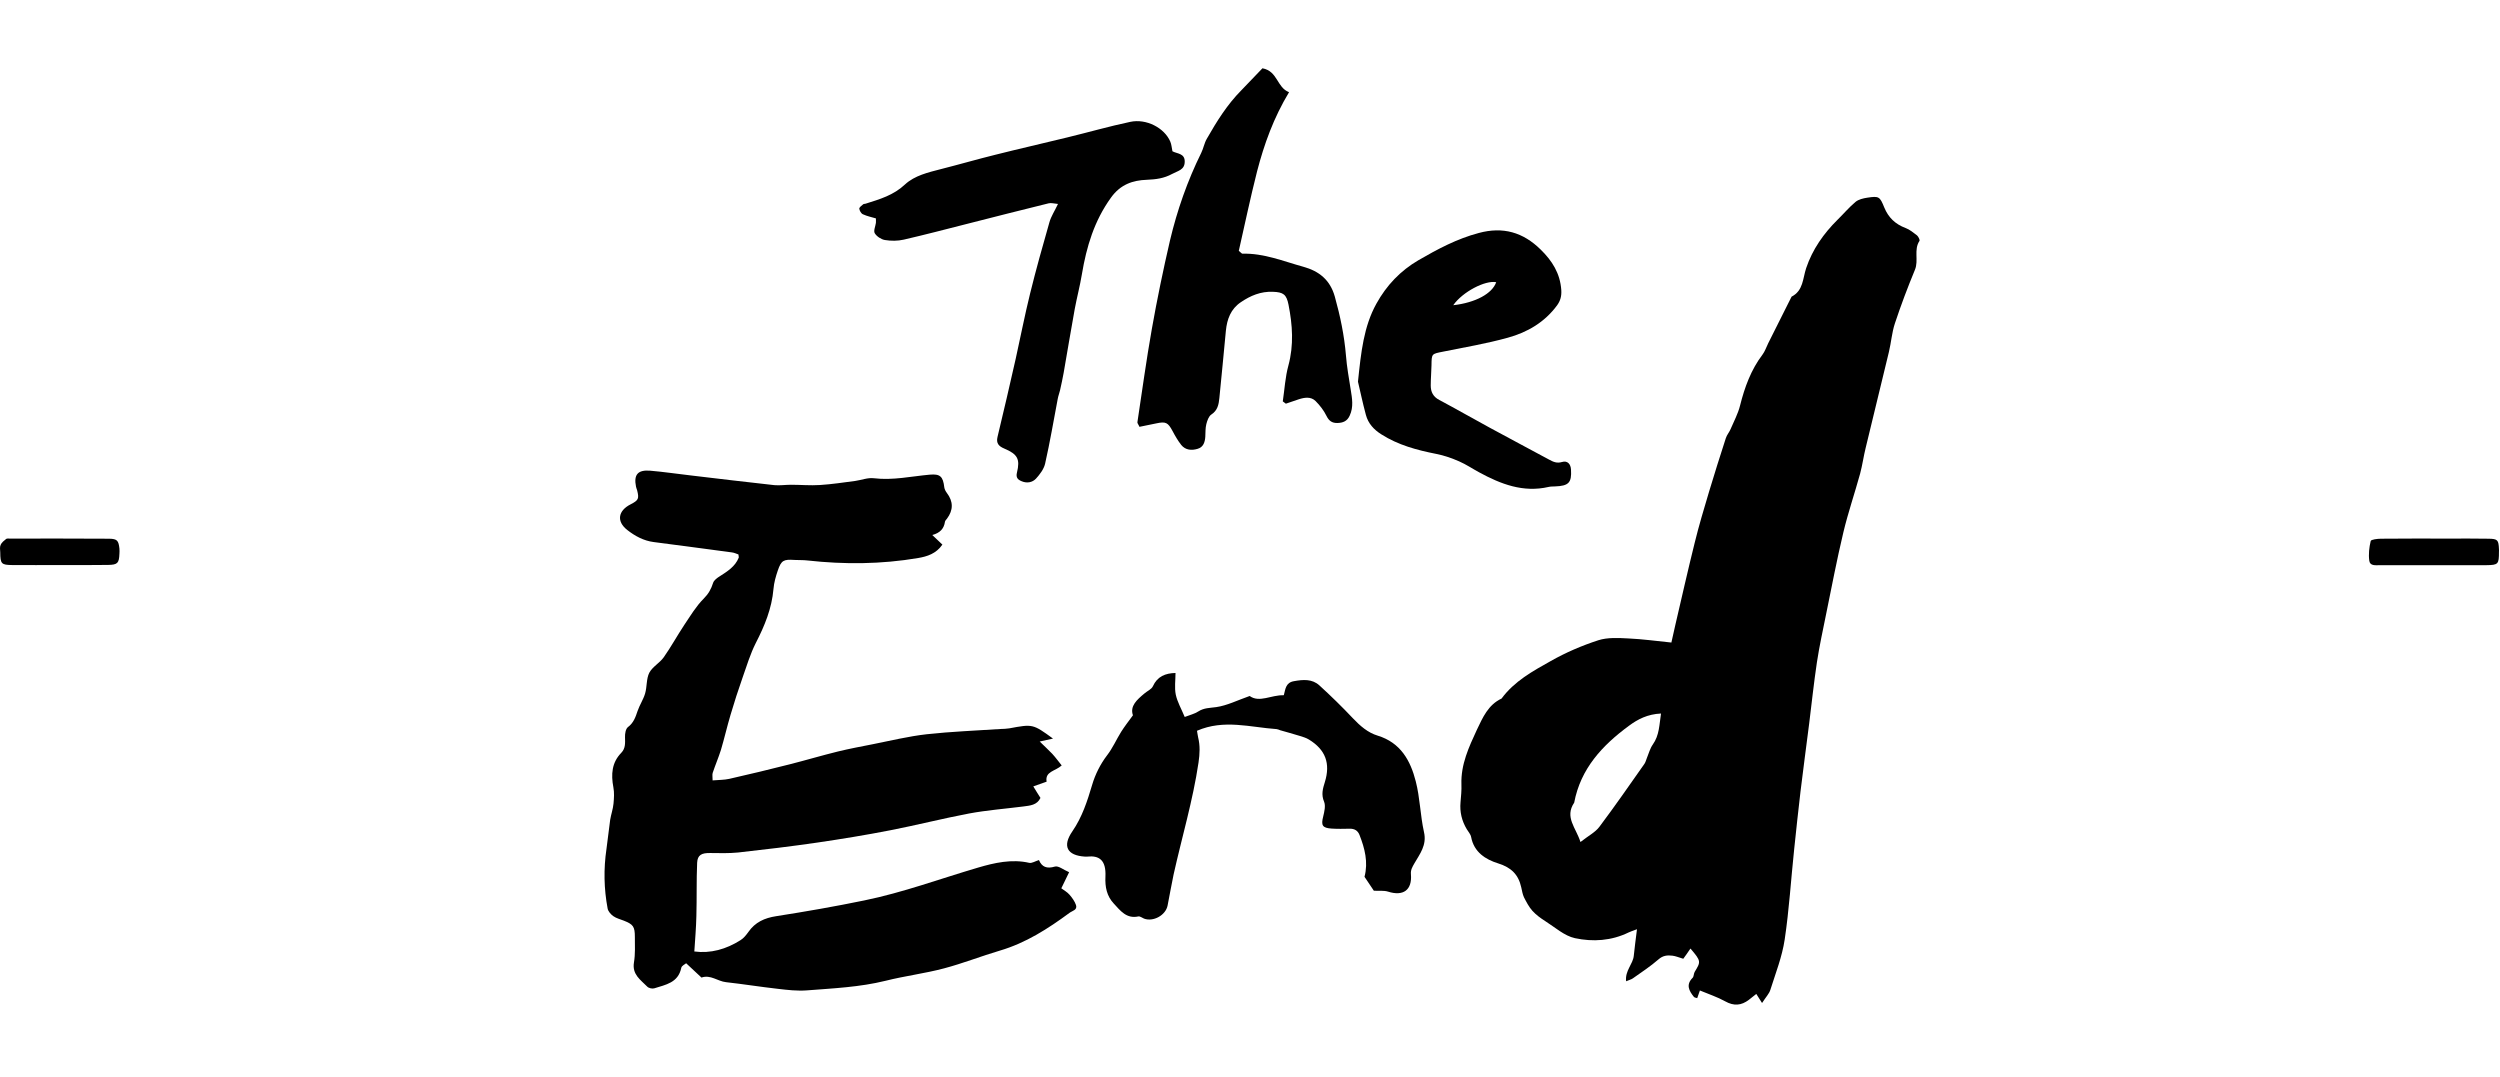 <?xml version="1.0" standalone="no"?><!DOCTYPE svg PUBLIC "-//W3C//DTD SVG 1.1//EN" "http://www.w3.org/Graphics/SVG/1.1/DTD/svg11.dtd"><svg t="1493081890646" class="icon" style="" viewBox="0 0 2378 1024" version="1.1" xmlns="http://www.w3.org/2000/svg" p-id="4579" xmlns:xlink="http://www.w3.org/1999/xlink" width="464.453" height="200"><defs><style type="text/css"></style></defs><path d="M1812.525 216.866c-9.73-3.649-16.298-9.974-20.191-19.461-4.257-10.46-4.987-11.068-16.177-9.365-3.892 0.608-8.271 1.581-11.19 4.014-6.081 5.108-11.312 11.312-17.028 16.907-13.379 13.258-23.961 28.34-29.921 46.098-3.284 9.852-2.676 21.407-13.866 27.123-7.419 14.839-14.839 29.556-22.258 44.395-1.824 3.649-3.041 7.663-5.473 10.825-10.947 14.474-16.907 31.016-21.285 48.409-1.946 7.784-5.838 14.96-9.001 22.38-1.216 2.919-3.527 5.473-4.5 8.514-5.473 16.907-10.825 33.813-15.933 50.841-4.865 16.298-9.73 32.475-13.744 48.895-6.446 25.907-12.285 51.936-18.366 77.965-1.216 5.352-2.433 10.825-3.771 16.785-14.352-1.46-27.488-3.284-40.746-3.892-9.609-0.487-19.947-1.095-28.705 1.703-15.69 5.108-31.016 11.676-45.368 19.826-17.15 9.609-34.664 19.217-46.706 35.637-12.771 5.96-17.88 18.001-23.475 29.678-7.663 16.542-15.325 32.962-14.717 51.936 0.243 5.595-0.365 11.312-0.851 17.028-0.851 9.244 1.216 17.758 5.96 25.664 1.46 2.433 3.649 4.744 4.135 7.419 2.676 14.474 13.866 21.407 25.664 25.056 12.528 3.892 19.339 10.703 22.015 22.866 0.73 3.162 1.216 6.446 2.554 9.365 2.311 4.5 4.744 9.244 8.028 12.893 3.527 3.892 7.906 7.055 12.285 9.852 9.244 5.838 18.123 13.987 28.218 16.177 17.028 3.649 34.664 2.554 51.084-5.473 1.946-0.973 4.135-1.581 7.906-3.041-1.095 9.365-2.311 17.271-3.041 25.177-0.73 8.028-8.514 14.231-7.298 24.326 3.041-1.338 4.987-1.703 6.446-2.797 8.271-5.838 16.785-11.433 24.326-18.001 4.257-3.771 8.514-4.135 13.379-3.527 3.041 0.365 6.081 1.703 10.217 2.919 1.095-1.581 2.311-3.162 3.406-4.744 1.095-1.581 2.189-3.162 3.406-4.987 10.46 12.163 9.852 12.528 4.014 22.258-0.973 1.703-0.73 4.379-1.946 5.595-6.568 6.568-3.406 12.406 1.216 18.123 0.608 0.73 2.068 0.851 3.162 1.216 0.851-2.433 1.581-4.622 2.554-7.298 8.392 3.527 16.663 6.203 24.083 10.339 8.271 4.622 15.325 4.014 22.501-1.46 2.189-1.703 4.257-3.406 7.055-5.595 1.581 2.554 2.797 4.5 5.473 8.636 3.771-5.838 6.811-8.879 7.906-12.528 4.987-15.812 11.19-31.502 13.623-47.8 4.257-28.34 5.96-57.044 9.001-85.627 1.946-18.488 3.892-36.975 6.081-55.463 2.554-21.285 5.473-42.57 8.149-63.856 2.433-19.582 4.5-39.165 7.419-58.747 2.311-15.204 5.595-30.164 8.636-45.246 5.352-26.15 10.339-52.422 16.542-78.451 4.5-18.853 10.825-37.219 15.933-55.828 2.189-8.149 3.284-16.542 5.352-24.812 7.298-30.286 14.717-60.45 22.015-90.857 2.189-9.001 2.797-18.488 5.717-27.245 5.717-17.271 12.163-34.3 19.096-51.084 3.649-8.879-1.338-18.853 4.257-27.367 0.608-0.851-0.973-4.014-2.311-5.23C1820.066 221.366 1816.539 218.325 1812.525 216.866zM1572.185 708.128c-2.676 3.771-3.892 8.636-5.717 13.014-0.73 1.824-1.216 3.892-2.311 5.473-14.109 20.069-28.096 40.259-42.814 59.842-3.892 5.23-10.46 8.514-18.001 14.474-4.257-13.623-15.325-23.596-5.96-37.462 6.081-32.353 26.759-54.49 52.057-73.099 8.392-6.203 17.636-11.068 30.529-11.676C1578.266 689.64 1578.388 699.37 1572.185 708.128z" p-id="4580"></path><path d="M1017.31 851.043c-2.189-2.554-5.352-4.257-7.784-6.081 2.676-5.595 4.744-9.73 7.419-15.325-5.23-2.189-10.095-6.325-13.501-5.352-7.784 2.311-12.406 0.365-15.204-6.203-3.527 1.095-6.69 3.162-9.122 2.676-16.785-3.892-33.448 0-48.773 4.5-36.002 10.582-71.397 23.718-108.372 31.259-27.732 5.717-55.706 10.582-83.681 14.96-11.068 1.703-19.947 5.717-26.394 14.96-2.068 2.919-4.5 5.96-7.419 7.784-13.744 8.757-28.705 12.893-44.03 10.825 0.73-11.312 1.703-22.501 1.946-33.691 0.487-16.907 0-33.813 0.73-50.72 0.365-7.419 4.257-9.365 12.406-9.244 8.879 0.122 17.758 0.365 26.515-0.487 25.299-2.797 50.598-5.838 75.654-9.487 23.11-3.406 46.219-7.176 69.207-11.676 25.056-4.865 49.747-11.19 74.802-15.933 17.028-3.162 34.421-4.5 51.693-6.69 6.325-0.851 13.014-1.216 16.298-8.149-2.311-3.527-4.257-6.811-6.811-10.947 4.622-1.581 8.271-2.919 12.649-4.5-1.703-9.852 8.271-9.852 14.352-15.447-3.162-3.892-5.838-7.663-9.001-11.068-3.406-3.649-7.176-6.933-11.92-11.676 5.473-1.216 8.757-1.946 12.649-2.797-19.217-13.987-19.217-13.866-41.597-9.73-2.797 0.487-5.595 0.487-8.392 0.608-23.353 1.581-46.827 2.433-70.059 4.987-17.271 1.946-34.178 6.081-51.328 9.487-11.068 2.189-22.258 4.257-33.205 6.933-15.325 3.771-30.407 8.271-45.733 12.163-19.096 4.865-38.313 9.487-57.652 13.866-4.987 1.095-10.217 0.973-15.812 1.46 0-3.406-0.487-5.595 0.122-7.298 2.433-7.298 5.473-14.352 7.784-21.65 3.284-11.068 5.838-22.258 9.122-33.327 3.527-12.041 7.419-23.961 11.555-35.759 3.892-11.068 7.298-22.38 12.528-32.718 8.392-16.298 15.204-32.84 16.785-51.328 0.487-5.96 2.189-11.92 4.135-17.636 3.284-9.609 5.473-10.703 15.933-9.974 4.014 0.243 8.149 0 12.163 0.487 35.151 3.892 70.302 3.649 105.331-2.311 8.636-1.46 17.15-4.135 23.11-12.771-3.041-2.919-5.838-5.473-9.609-9.122 7.298-1.946 11.068-5.96 12.041-12.528 0.122-1.095 1.216-2.068 1.946-3.041 6.081-8.149 6.081-16.298-0.122-24.448-1.095-1.46-2.189-3.406-2.433-5.23-1.216-10.582-4.014-13.014-13.866-12.163-17.636 1.581-35.151 5.595-53.152 3.406-5.717-0.73-11.676 1.703-17.636 2.554-11.19 1.46-22.258 3.162-33.57 3.892-9.244 0.608-18.488-0.243-27.732-0.243-5.23 0-10.582 0.851-15.69 0.365-26.515-2.919-53.031-6.081-79.546-9.244-12.893-1.46-25.664-3.406-38.557-4.5-11.798-0.973-15.812 3.771-13.501 15.204 0.243 1.216 0.73 2.311 1.095 3.527 1.946 7.906 1.338 9.365-6.203 13.258-12.041 6.081-13.623 16.298-3.162 24.448 7.298 5.717 15.569 10.217 25.056 11.433 24.812 3.162 49.625 6.568 74.437 9.852 2.189 0.243 4.379 1.338 6.203 1.946 0.122 1.581 0.487 2.554 0.243 3.162-3.406 8.392-10.703 12.893-17.88 17.515-2.554 1.581-5.595 3.771-6.446 6.325-1.824 5.838-4.379 10.46-9.001 15.082-7.298 7.298-12.649 16.42-18.488 25.056-6.69 10.095-12.528 20.799-19.461 30.651-3.892 5.473-10.703 9.001-13.744 14.717-2.919 5.717-2.068 13.258-4.014 19.826-1.703 5.717-5.23 10.947-7.176 16.663-1.946 5.838-3.771 11.19-9.122 15.204-2.189 1.703-2.919 6.325-2.797 9.609 0.122 5.352 0.608 10.582-3.527 14.839-9.122 9.365-9.852 20.555-7.541 32.84 0.973 4.987 0.608 10.46 0.122 15.569-0.487 5.108-2.311 10.217-3.162 15.325-1.338 9.244-2.189 18.488-3.527 27.732-2.797 18.974-2.433 37.948 1.095 56.679 0.487 2.676 3.041 5.595 5.473 7.298 2.919 2.068 6.69 2.919 9.974 4.257 8.879 3.527 10.46 5.595 10.46 15.447 0 8.028 0.487 16.298-0.851 24.204-1.946 11.555 6.325 16.663 12.649 23.11 1.46 1.46 4.744 2.189 6.69 1.581 10.703-3.406 22.745-5.23 25.664-19.461 0.365-2.068 3.771-3.527 4.622-4.379 5.352 4.987 9.974 9.365 14.596 13.623 8.636-3.041 15.325 3.527 23.353 4.379 16.42 1.824 32.84 4.5 49.26 6.325 9.244 1.095 18.609 2.189 27.853 1.46 24.934-1.946 50.111-3.041 74.681-9.122 18.366-4.622 37.34-6.933 55.585-11.798 18.001-4.744 35.394-11.676 53.152-16.907 24.691-7.298 45.733-20.799 66.167-35.881 2.797-2.068 7.663-2.676 6.203-7.419C1022.297 857.367 1019.865 853.962 1017.31 851.043z" p-id="4581"></path><path d="M1346.683 743.279c-4.987-19.704-14.352-36.854-36.246-43.543-9.365-2.797-16.785-9.365-23.596-16.542-10.217-10.825-20.92-21.285-31.867-31.259-6.811-6.203-15.325-5.595-24.083-4.014-8.028 1.338-8.149 7.541-9.73 13.379-12.041-0.365-23.231 7.419-32.475 0.73-11.798 4.135-21.528 9.122-31.867 10.582-5.96 0.851-11.555 0.608-17.028 4.135-3.527 2.311-7.906 3.284-12.893 5.23-3.284-7.906-7.055-14.352-8.514-21.285-1.338-6.568-0.243-13.744-0.243-20.555-9.73 0.243-17.271 3.284-21.528 12.649-1.338 2.919-5.352 4.5-8.149 6.933-6.933 5.838-13.866 11.798-10.825 20.677-4.379 5.96-8.028 10.703-11.19 15.69-4.622 7.419-8.028 15.447-13.501 22.501-6.203 8.149-11.19 18.001-14.109 27.975-4.622 15.569-9.487 30.651-18.853 44.273-9.73 14.109-4.865 22.866 11.798 23.961 0.851 0 1.581 0.122 2.433 0 11.312-1.216 18.001 3.284 17.271 18.974-0.487 10.095 1.338 18.609 7.906 25.664 6.203 6.69 12.041 14.717 23.353 12.285 1.581-0.365 3.649 1.338 5.473 2.068 8.757 3.284 20.555-3.162 22.38-12.406 1.946-9.852 3.649-19.704 5.717-29.556 7.906-35.516 18.366-70.424 23.718-106.548 1.216-8.271 1.581-15.933-0.365-23.839-0.487-2.189-0.73-4.379-1.095-6.325 25.664-11.19 50.72-3.284 75.775-1.581 1.216 0.122 2.311 0.73 3.406 1.095 6.203 1.824 12.406 3.406 18.488 5.352 3.041 0.973 6.203 1.824 8.879 3.527 15.69 9.609 20.555 22.623 15.082 40.381-1.946 6.203-3.649 11.92-0.73 18.731 1.581 3.892 0.243 9.487-0.851 13.987-2.189 8.514-0.851 10.947 8.028 11.555 5.595 0.365 11.312 0.243 17.028 0.122 4.5-0.122 7.784 1.581 9.487 5.96 4.987 12.771 8.392 25.785 4.744 39.773 3.041 4.622 6.203 9.244 8.879 13.258 4.987 0.243 9.609-0.365 13.501 0.851 14.474 4.622 22.988-1.46 21.772-16.42-0.365-4.257 1.216-6.811 3.284-10.46 5.108-8.879 12.041-17.393 9.122-29.799C1350.94 775.389 1350.697 758.847 1346.683 743.279z" p-id="4582"></path><path d="M1095.64 312.831c-5.23 29.434-9.244 59.112-13.744 88.79-0.122 0.973 0.973 2.068 1.946 4.379 5.352-1.095 10.703-2.189 16.055-3.284 9.001-1.946 11.068-0.851 15.447 7.298 2.433 4.622 5.108 9.244 8.271 13.258 4.014 4.987 9.974 5.352 15.569 3.649 5.473-1.581 6.933-6.325 7.298-11.433 0.243-4.014 0-8.271 0.973-12.041 0.851-3.284 2.189-7.419 4.744-9.122 5.96-3.892 7.055-9.487 7.663-15.69 2.068-21.407 4.257-42.692 6.203-64.099 1.095-10.947 4.622-20.555 14.109-27.002 9.244-6.325 19.096-10.46 30.651-9.974 9.852 0.365 12.893 2.433 14.839 12.406 3.771 19.217 5.108 38.192-0.122 57.652-3.041 11.068-3.649 22.745-5.352 34.178 0.973 0.73 1.946 1.46 2.919 2.189 4.014-1.338 8.028-2.797 12.163-4.135 5.595-1.824 11.555-2.797 16.055 1.581 4.135 4.135 7.906 9.001 10.46 14.231 2.311 4.744 5.352 6.811 10.339 6.69 5.108-0.122 9.244-1.581 11.676-6.933 3.892-8.271 2.311-16.542 0.973-24.934-1.703-10.703-3.649-21.528-4.5-32.353-1.581-19.096-5.473-37.584-10.582-55.95-4.5-16.055-15.082-24.326-30.043-28.461-18.974-5.23-37.584-13.014-57.896-12.406-0.608 0-1.216-0.973-3.406-2.676 5.595-24.691 10.947-50.233 17.393-75.654 6.69-25.785 15.69-50.841 30.407-75.289-11.798-4.5-10.582-19.947-25.299-22.745-6.203 6.446-13.136 13.744-20.069 20.92-13.501 13.623-23.475 29.678-32.84 46.098-2.433 4.135-3.162 9.122-5.352 13.501-13.136 26.637-22.866 54.49-29.678 83.195C1106.465 256.517 1100.627 284.613 1095.64 312.831z" p-id="4583"></path><path d="M820.878 203.851c3.892 1.824 8.271 2.676 12.285 3.892 0 1.946 0.122 3.162 0 4.257-0.487 3.406-2.433 7.541-1.095 9.852 1.824 3.041 6.081 5.838 9.609 6.446 5.838 0.973 12.285 0.973 18.001-0.365 20.069-4.622 40.016-9.852 60.085-14.96 25.907-6.568 51.814-13.258 77.721-19.582 2.311-0.608 4.987 0.243 8.879 0.608-3.162 6.69-6.568 11.798-8.149 17.393-6.446 22.501-12.771 45.003-18.366 67.748-5.108 20.677-9.122 41.476-13.744 62.274-5.595 24.812-11.312 49.503-17.271 74.194-1.46 6.081 1.216 8.879 6.446 11.068 12.649 5.352 15.204 9.974 12.041 22.866-1.216 4.865 0.973 6.811 4.622 8.271 4.987 2.068 10.095 1.095 13.501-2.554 3.649-4.014 7.419-9.001 8.636-14.109 4.622-20.434 8.149-41.232 12.041-61.788 0.487-2.797 1.581-5.473 2.189-8.149 1.216-5.473 2.433-10.947 3.406-16.42 3.527-20.312 6.933-40.746 10.582-60.936 2.068-11.068 4.987-22.015 6.811-33.083 4.379-26.15 11.676-50.598 27.61-72.735 9.122-12.771 20.92-16.542 34.056-17.028 8.757-0.365 16.42-1.338 24.204-5.595 5.352-2.919 11.92-3.771 11.92-11.676 0.122-8.028-7.298-7.419-11.676-9.852-0.73-3.284-0.851-6.446-2.068-9.244-5.595-13.014-22.745-22.015-38.07-18.731-20.191 4.257-40.016 9.974-60.085 14.839-22.745 5.595-45.489 10.703-68.113 16.42-17.271 4.257-34.421 9.244-51.693 13.623-12.163 3.162-25.056 6.081-34.3 14.596-10.947 10.339-24.083 14.109-37.584 18.366-0.73 0.243-1.824 0.122-2.311 0.608-1.46 1.216-3.771 2.919-3.649 4.135C817.594 200.324 819.054 203.122 820.878 203.851z" p-id="4584"></path><path d="M1473.057 463.166c1.946-0.487 4.014-0.365 6.081-0.487 13.014-0.487 15.933-3.527 15.204-15.933-0.243-5.352-3.406-8.879-8.514-7.298-4.987 1.46-8.392-0.122-12.406-2.311-18.853-10.217-37.827-20.191-56.558-30.407-15.933-8.636-31.745-17.758-47.8-26.272-5.838-3.041-8.149-7.663-8.149-13.744 0-6.446 0.608-12.893 0.73-19.339 0.122-11.068 0.122-10.703 11.068-12.893 20.555-4.135 41.354-7.663 61.545-13.258 18.609-5.108 35.029-14.717 46.827-30.772 3.162-4.379 4.379-8.757 4.014-14.596-1.095-15.812-8.636-27.732-19.582-38.435-16.785-16.542-35.881-22.015-58.869-15.812-20.677 5.473-39.165 15.325-57.409 25.907-17.15 9.974-30.407 23.961-40.016 41.354-12.041 21.772-14.596 45.976-17.515 74.194 1.946 8.028 4.379 19.947 7.541 31.624 2.189 8.149 7.541 13.987 14.717 18.488 16.055 10.217 33.813 14.96 52.301 18.609 7.419 1.46 14.717 4.014 21.65 7.055 6.69 2.919 12.771 7.055 19.096 10.46C1427.567 460.49 1448.852 468.761 1473.057 463.166zM1423.189 268.437c-3.771 10.825-19.582 19.461-40.868 21.893C1391.2 277.559 1412.85 266.369 1423.189 268.437z" p-id="4585"></path><path d="M2377.008 522.399c-0.365-8.757-1.216-9.852-9.852-9.974-12.528-0.243-25.177-0.122-37.705-0.122-21.528 0-42.935-0.122-64.464 0.122-3.527 0-9.609 0.73-9.974 2.189-1.46 6.081-2.189 12.649-1.338 18.853 0.73 5.108 6.325 4.135 10.217 4.135 17.028 0.122 34.056 0 51.084 0 16.663 0 33.205 0.122 49.868 0 11.555-0.122 12.163-0.973 12.163-12.649C2377.008 523.981 2377.13 523.251 2377.008 522.399z" p-id="4586"></path><path d="M103.872 512.426c-31.502-0.243-63.004-0.122-94.506-0.122-1.216 0-2.797-0.243-3.527 0.365-1.946 1.581-4.257 3.284-5.23 5.595-0.973 2.068-0.487 4.744-0.365 7.176 0.122 10.947 0.973 11.92 11.555 12.041 14.96 0.122 29.921 0 44.881 0 0 0 0 0 0 0 15.325 0 30.651 0.122 46.098-0.122 9.122-0.122 10.46-1.703 10.825-10.703 0.122-1.581 0.122-3.284 0-4.865C112.751 514.25 111.534 512.547 103.872 512.426z" p-id="4587"></path></svg>